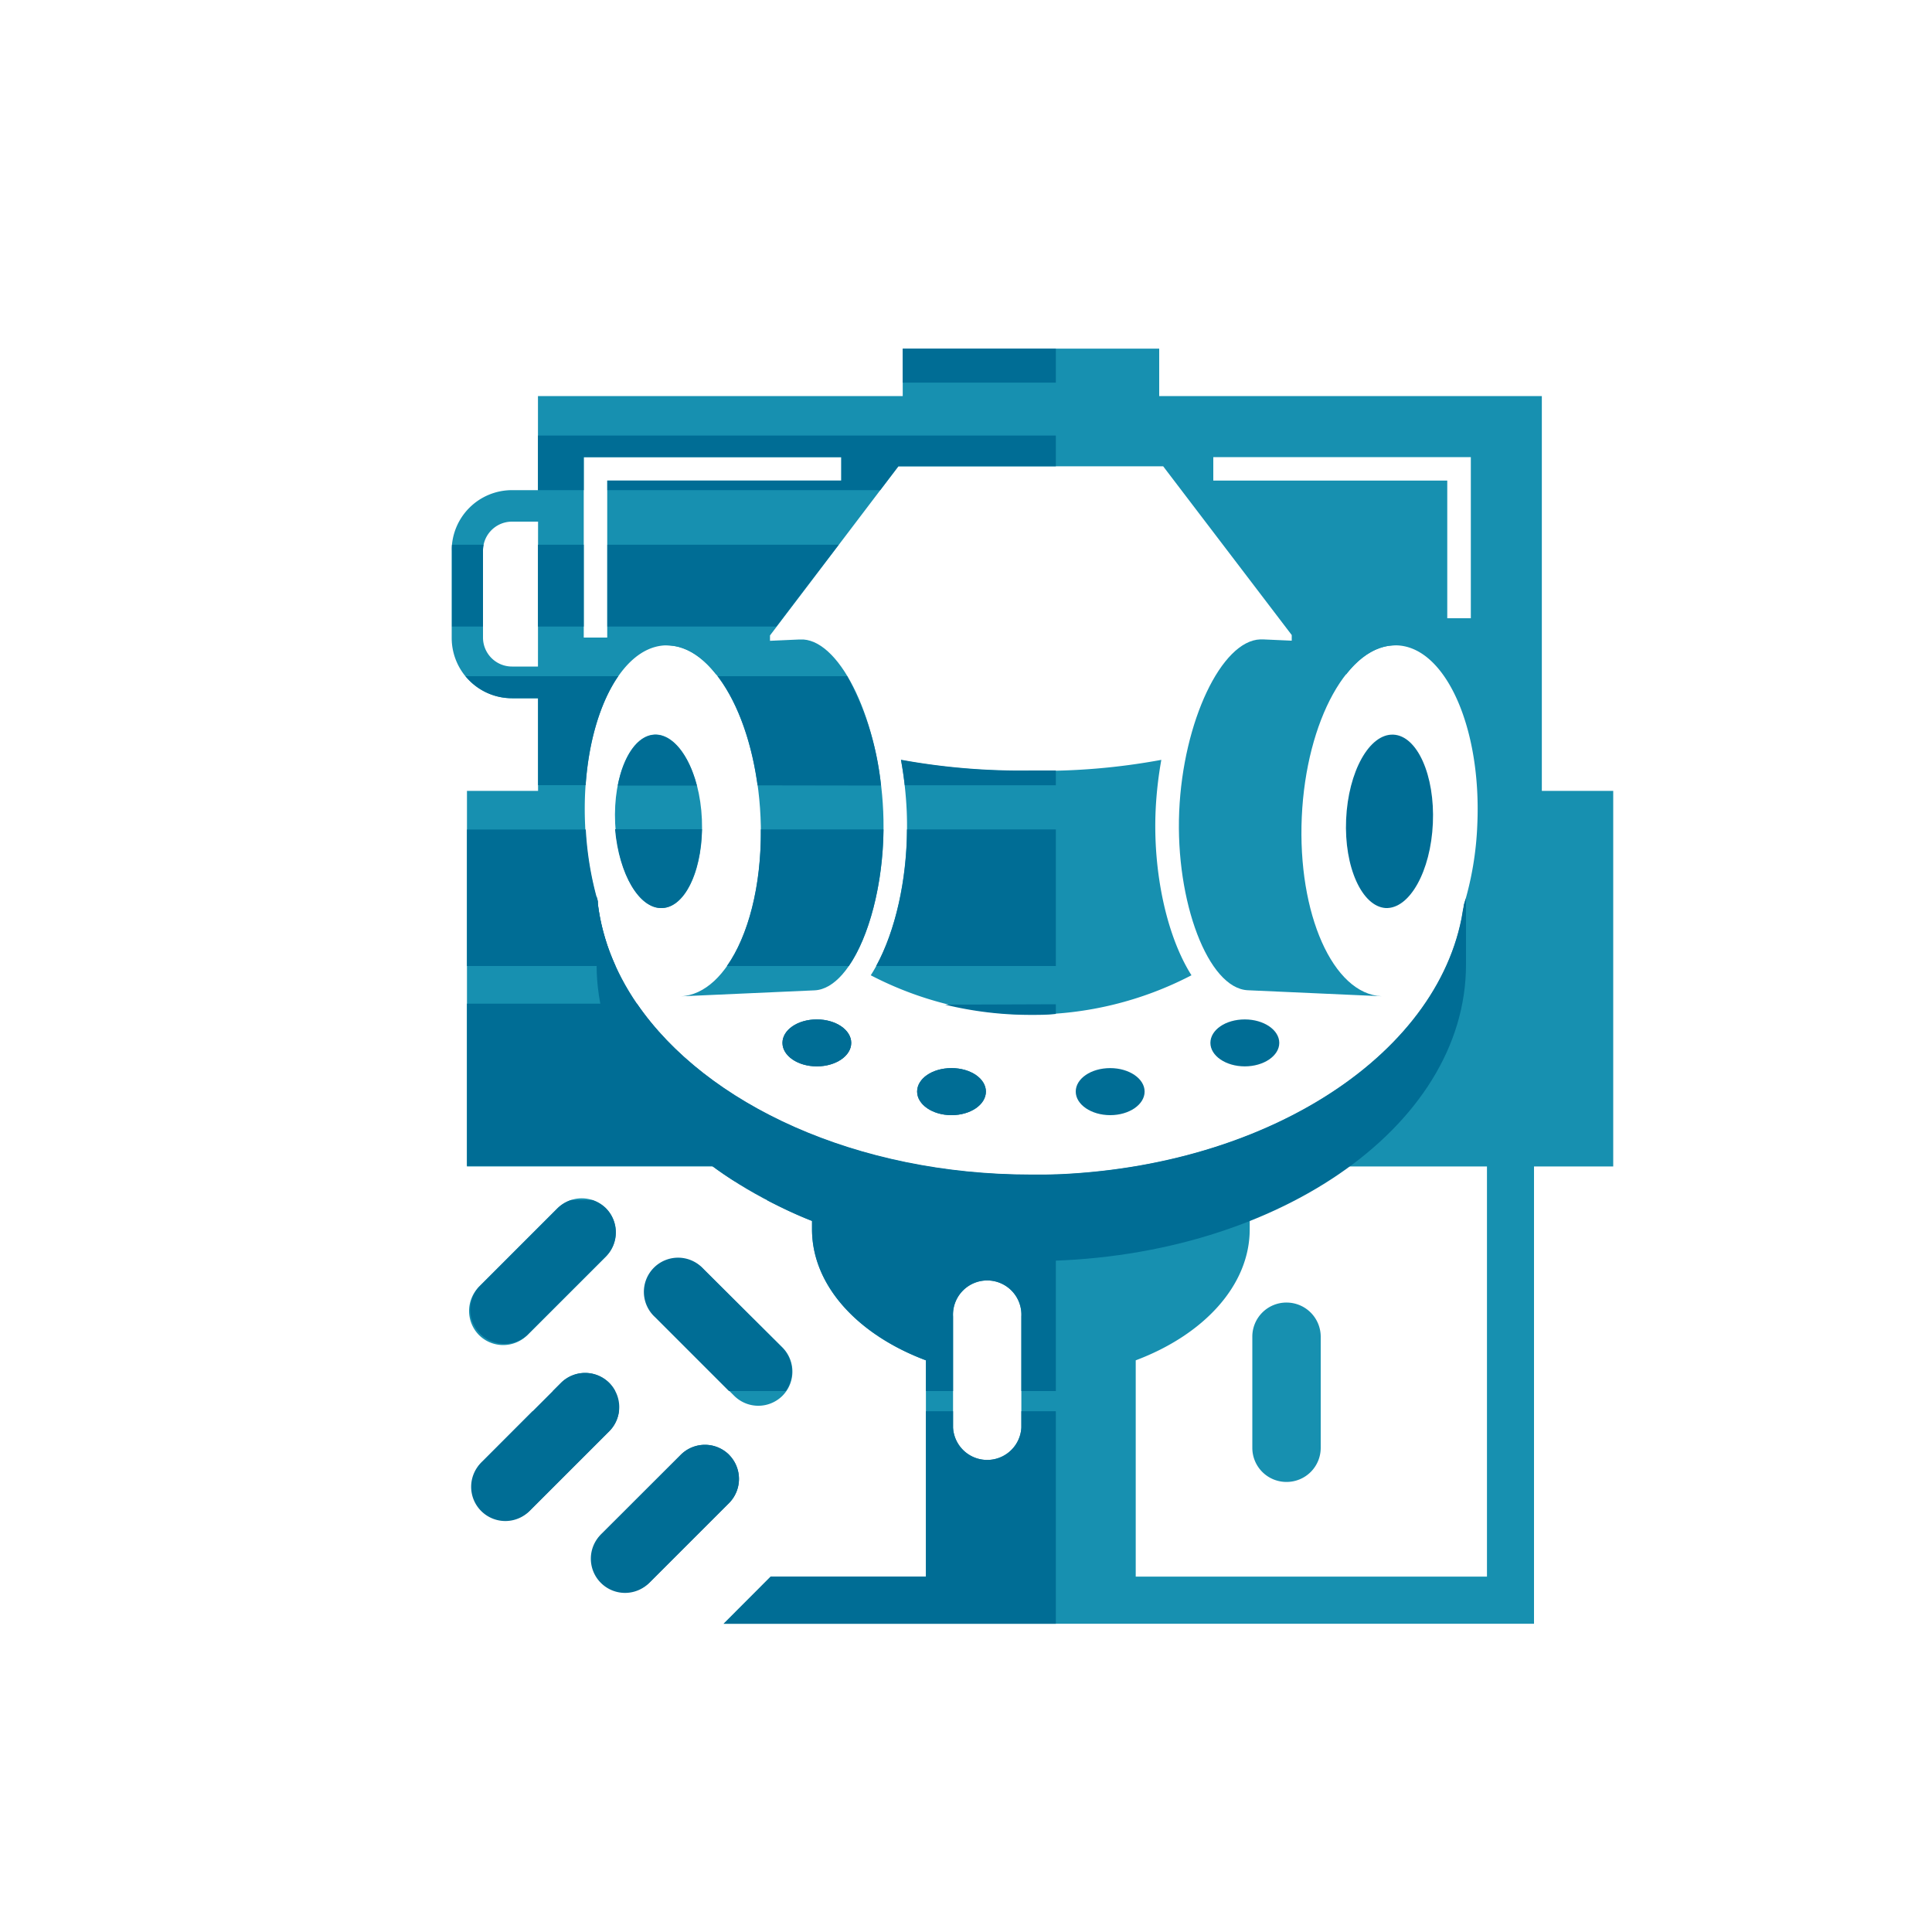 <svg xmlns="http://www.w3.org/2000/svg" viewBox="0 0 200 200"><defs><style>.cls-1{fill:#1790b0;}.cls-2{fill:#006d95;}.cls-3{fill:none;}</style></defs><g id="Layer_2" data-name="Layer 2"><g id="Layer_9" data-name="Layer 9"><path class="cls-1" d="M159.61,81.87V41H120V36.09H93.45V41H55.69v9.74H53A6.24,6.24,0,0,0,46.76,57v9.06A6.24,6.24,0,0,0,53,72.28h2.7v9.59H48.34v38.88H84.06v6.5c0,5.85,4.77,10.94,11.79,13.57v22.39H79.78l-4.87,4.88H158.8V120.75H167V81.87ZM55.69,69H53a3,3,0,0,1-3-3V57a3,3,0,0,1,3-3h2.7ZM125.6,47.32h26.66V64h-2.44V49.75H125.6Zm-65.17,0H87.09v2.43H62.86V66H60.43Zm45.3,100.46a3.54,3.54,0,0,1-7.07,0v-11.5a3.54,3.54,0,1,1,7.07,0ZM61.85,93.32a33.81,33.81,0,0,1-1.28-7.94c-.45-10,3.26-18.34,8.27-18.57,1.91-.08,3.73,1,5.28,3a45.1,45.1,0,0,1,5.59-3.39c0-.21,0-.43,0-.64L93,48.27h27.41l13.31,17.47c0,.21,0,.43,0,.64a43.61,43.61,0,0,1,5.64,3.43c1.55-2,3.38-3.08,5.3-3,5,.23,8.72,8.54,8.27,18.57a33.09,33.09,0,0,1-1.4,8.34c-2.05,15.65-21.33,27.92-44.81,27.92C83,121.64,63.63,109.17,61.85,93.32Zm92.08,69.89H117.57V140.82c7-2.63,11.8-7.72,11.8-13.57v-6.5h24.56Z"/><path class="cls-1" d="M134.76,84.57c.45-10,4.87-18,9.89-17.76l-13.91-.62h-.27c-4,.12-8,8.47-8.4,17.81s3,18.33,7.11,18.51h0l13.85.62C138,102.91,134.31,94.6,134.76,84.57Z"/><path class="cls-1" d="M70.46,103.14l13.86-.62h0c4.07-.18,7.52-9.18,7.11-18.52s-4.32-17.52-8.26-17.8h-.42l-13.91.62c5-.22,9.44,7.73,9.89,17.76S75.47,102.91,70.46,103.14Z"/><path class="cls-1" d="M119.63,83.9a40.2,40.2,0,0,1,.59-5.24,68,68,0,0,1-13.51,1.13,69,69,0,0,1-13.44-1.11,39.71,39.71,0,0,1,.59,5.22c.28,6.3-1.1,13-3.72,17.06a35.93,35.93,0,0,0,33.2,0C120.73,96.83,119.35,90.19,119.63,83.9Z"/><path class="cls-2" d="M128.86,105.53c-2,0-3.56,1.09-3.56,2.43s1.6,2.43,3.56,2.43,3.57-1.09,3.57-2.43S130.83,105.53,128.86,105.53Z"/><path class="cls-2" d="M114.93,110.57c-2,0-3.57,1.09-3.57,2.43s1.6,2.44,3.57,2.44,3.56-1.1,3.56-2.44S116.89,110.57,114.93,110.57Z"/><path class="cls-2" d="M98.5,110.57c-2,0-3.56,1.09-3.56,2.43s1.59,2.44,3.56,2.44,3.56-1.09,3.56-2.44S100.47,110.57,98.5,110.57Z"/><path class="cls-2" d="M84.56,105.53c-2,0-3.56,1.09-3.56,2.43s1.59,2.43,3.56,2.43,3.56-1.09,3.56-2.43S86.53,105.53,84.56,105.53Z"/><path class="cls-2" d="M63.07,143.16a3.54,3.54,0,0,1,0,5l-8.13,8.13a3.54,3.54,0,0,1-5,0h0a3.53,3.53,0,0,1,0-5l8.13-8.13a3.54,3.54,0,0,1,5,0Z"/><path class="cls-2" d="M75.47,150.6a3.55,3.55,0,0,1,0,5l-8.13,8.13a3.55,3.55,0,0,1-5,0h0a3.55,3.55,0,0,1,0-5l8.14-8.13a3.54,3.54,0,0,1,5,0Z"/><path class="cls-1" d="M67.81,131.36a3.55,3.55,0,0,1,5,0L81,139.49a3.55,3.55,0,0,1,0,5h0a3.54,3.54,0,0,1-5,0l-8.13-8.14a3.53,3.53,0,0,1,0-5Z"/><path class="cls-1" d="M133.18,134.84a3.54,3.54,0,0,1,3.54,3.54v11.5a3.53,3.53,0,0,1-3.54,3.53h0a3.53,3.53,0,0,1-3.54-3.53v-11.5a3.53,3.53,0,0,1,3.54-3.54Z"/><path class="cls-1" d="M49.59,138.21a3.55,3.55,0,0,1,0-5l8.13-8.13a3.55,3.55,0,0,1,5,0h0a3.55,3.55,0,0,1,0,5l-8.13,8.13a3.55,3.55,0,0,1-5,0Z"/><path class="cls-1" d="M68.56,94c2.48-.11,4.31-4.22,4.1-9.18s-2.42-8.89-4.9-8.78-4.31,4.23-4.08,9.18,2.41,8.89,4.88,8.78"/><path class="cls-2" d="M143.44,94c2.48.11,4.67-3.82,4.89-8.77s-1.61-9.07-4.09-9.18-4.67,3.82-4.89,8.77S141,93.84,143.44,94"/><path class="cls-2" d="M151.52,93.72c0,.13,0,.24-.06.37-.05.34-.11.68-.17,1h0c-3,15-21.8,26.53-44.58,26.53-23.55,0-42.86-12.34-44.82-28.07,0-.08,0-.16,0-.25s-.09-.34-.13-.51v7.06c0,17,20.14,30.7,45,30.7s45-13.74,45-30.7V93C151.64,93.26,151.59,93.5,151.52,93.72Z"/><rect class="cls-2" x="93.45" y="36.09" width="15.85" height="3.52"/><polygon class="cls-2" points="60.43 47.32 87.09 47.32 87.09 49.75 62.87 49.75 62.87 50.74 91.12 50.74 93 48.27 109.3 48.27 109.3 45.09 55.69 45.09 55.69 50.74 60.43 50.74 60.43 47.32"/><rect class="cls-2" x="55.69" y="56.39" width="4.74" height="8.47"/><polygon class="cls-2" points="62.87 56.39 62.87 64.86 80.36 64.86 86.82 56.39 62.87 56.39"/><path class="cls-2" d="M50,57a3,3,0,0,1,.06-.61H46.79a6.08,6.08,0,0,0,0,.61v7.86H50Z"/><path class="cls-2" d="M64,70H48.19A6.21,6.21,0,0,0,53,72.28h2.7v9h4.93C60.94,76.66,62.18,72.64,64,70Z"/><path class="cls-2" d="M109.3,79.76c-.85,0-1.71,0-2.59,0a69,69,0,0,1-13.44-1.11q.24,1.3.39,2.64H109.3Z"/><path class="cls-2" d="M67.76,76.06c-1.78.08-3.22,2.23-3.81,5.26h8.19C71.31,78.15,69.61,76,67.76,76.06Z"/><path class="cls-2" d="M91.2,81.32A29.75,29.75,0,0,0,87.7,70H74.29c2,2.6,3.49,6.61,4.13,11.3Z"/><path class="cls-2" d="M109.3,85.86H93.89c0,5.22-1.19,10.47-3.19,14.14h18.6Z"/><path class="cls-2" d="M62.85,97.82q-.21-.66-.39-1.32h0a20.92,20.92,0,0,1-.57-2.92c0-.08,0-.16,0-.25a33.87,33.87,0,0,1-1.25-7.46H48.34V100H63.72C63.4,99.29,63.1,98.56,62.85,97.82Z"/><path class="cls-2" d="M75.25,100H87.87c2.08-3,3.53-8.41,3.59-14.14H78.76C78.81,91.73,77.45,96.88,75.25,100Z"/><path class="cls-2" d="M68.56,94c2.31-.1,4-3.67,4.11-8.16h-9C64.08,90.52,66.19,94.12,68.56,94Z"/><path class="cls-2" d="M97.83,104a37.31,37.31,0,0,0,8.88,1.06c.88,0,1.74,0,2.59-.1v-1Z"/><path class="cls-2" d="M84.56,105.53c-2,0-3.56,1.09-3.56,2.43s1.59,2.43,3.56,2.43,3.56-1.09,3.56-2.43S86.53,105.53,84.56,105.53Z"/><path class="cls-2" d="M98.5,110.57c-2,0-3.56,1.09-3.56,2.43s1.59,2.44,3.56,2.44,3.56-1.09,3.56-2.44S100.47,110.57,98.5,110.57Z"/><path class="cls-2" d="M109.3,121.59c-.86,0-1.72,0-2.59,0-18,0-33.59-7.24-40.77-17.69H48.34v16.8h25.4c.73.55,1.5,1.07,2.29,1.57H109.3Z"/><path class="cls-2" d="M63.07,143.16a3.54,3.54,0,0,0-5,0l-.85.85h6.46A3.51,3.51,0,0,0,63.07,143.16Z"/><path class="cls-2" d="M98.66,136.28a3.54,3.54,0,1,1,7.07,0V144h3.57V124.23H79.37c1.5.78,3,1.51,4.69,2.17v.85c0,5.85,4.77,10.94,11.79,13.57V144h2.81Z"/><path class="cls-2" d="M57.72,125.07l-8.13,8.13a3.54,3.54,0,0,0,5,5l8.13-8.13a3.55,3.55,0,0,0,0-5,3.66,3.66,0,0,0-1.39-.84H59.12A3.62,3.62,0,0,0,57.72,125.07Z"/><path class="cls-2" d="M72.82,131.36a3.54,3.54,0,1,0-5,5L75.46,144h5.89a3.54,3.54,0,0,0-.4-4.52Z"/><path class="cls-2" d="M49.94,151.29a3.54,3.54,0,1,0,5,5l8.13-8.13a3.51,3.51,0,0,0,1-2.08H55.14Z"/><path class="cls-2" d="M105.73,146.09v1.69a3.54,3.54,0,0,1-7.07,0v-1.69H95.85v17.12H79.78l-4.87,4.88H109.3v-22Z"/><path class="cls-2" d="M75.47,150.6a3.54,3.54,0,0,0-5,0l-8.14,8.13a3.54,3.54,0,1,0,5,5l8.13-8.13A3.55,3.55,0,0,0,75.47,150.6Z"/><rect class="cls-3" width="200" height="200"/></g></g></svg>